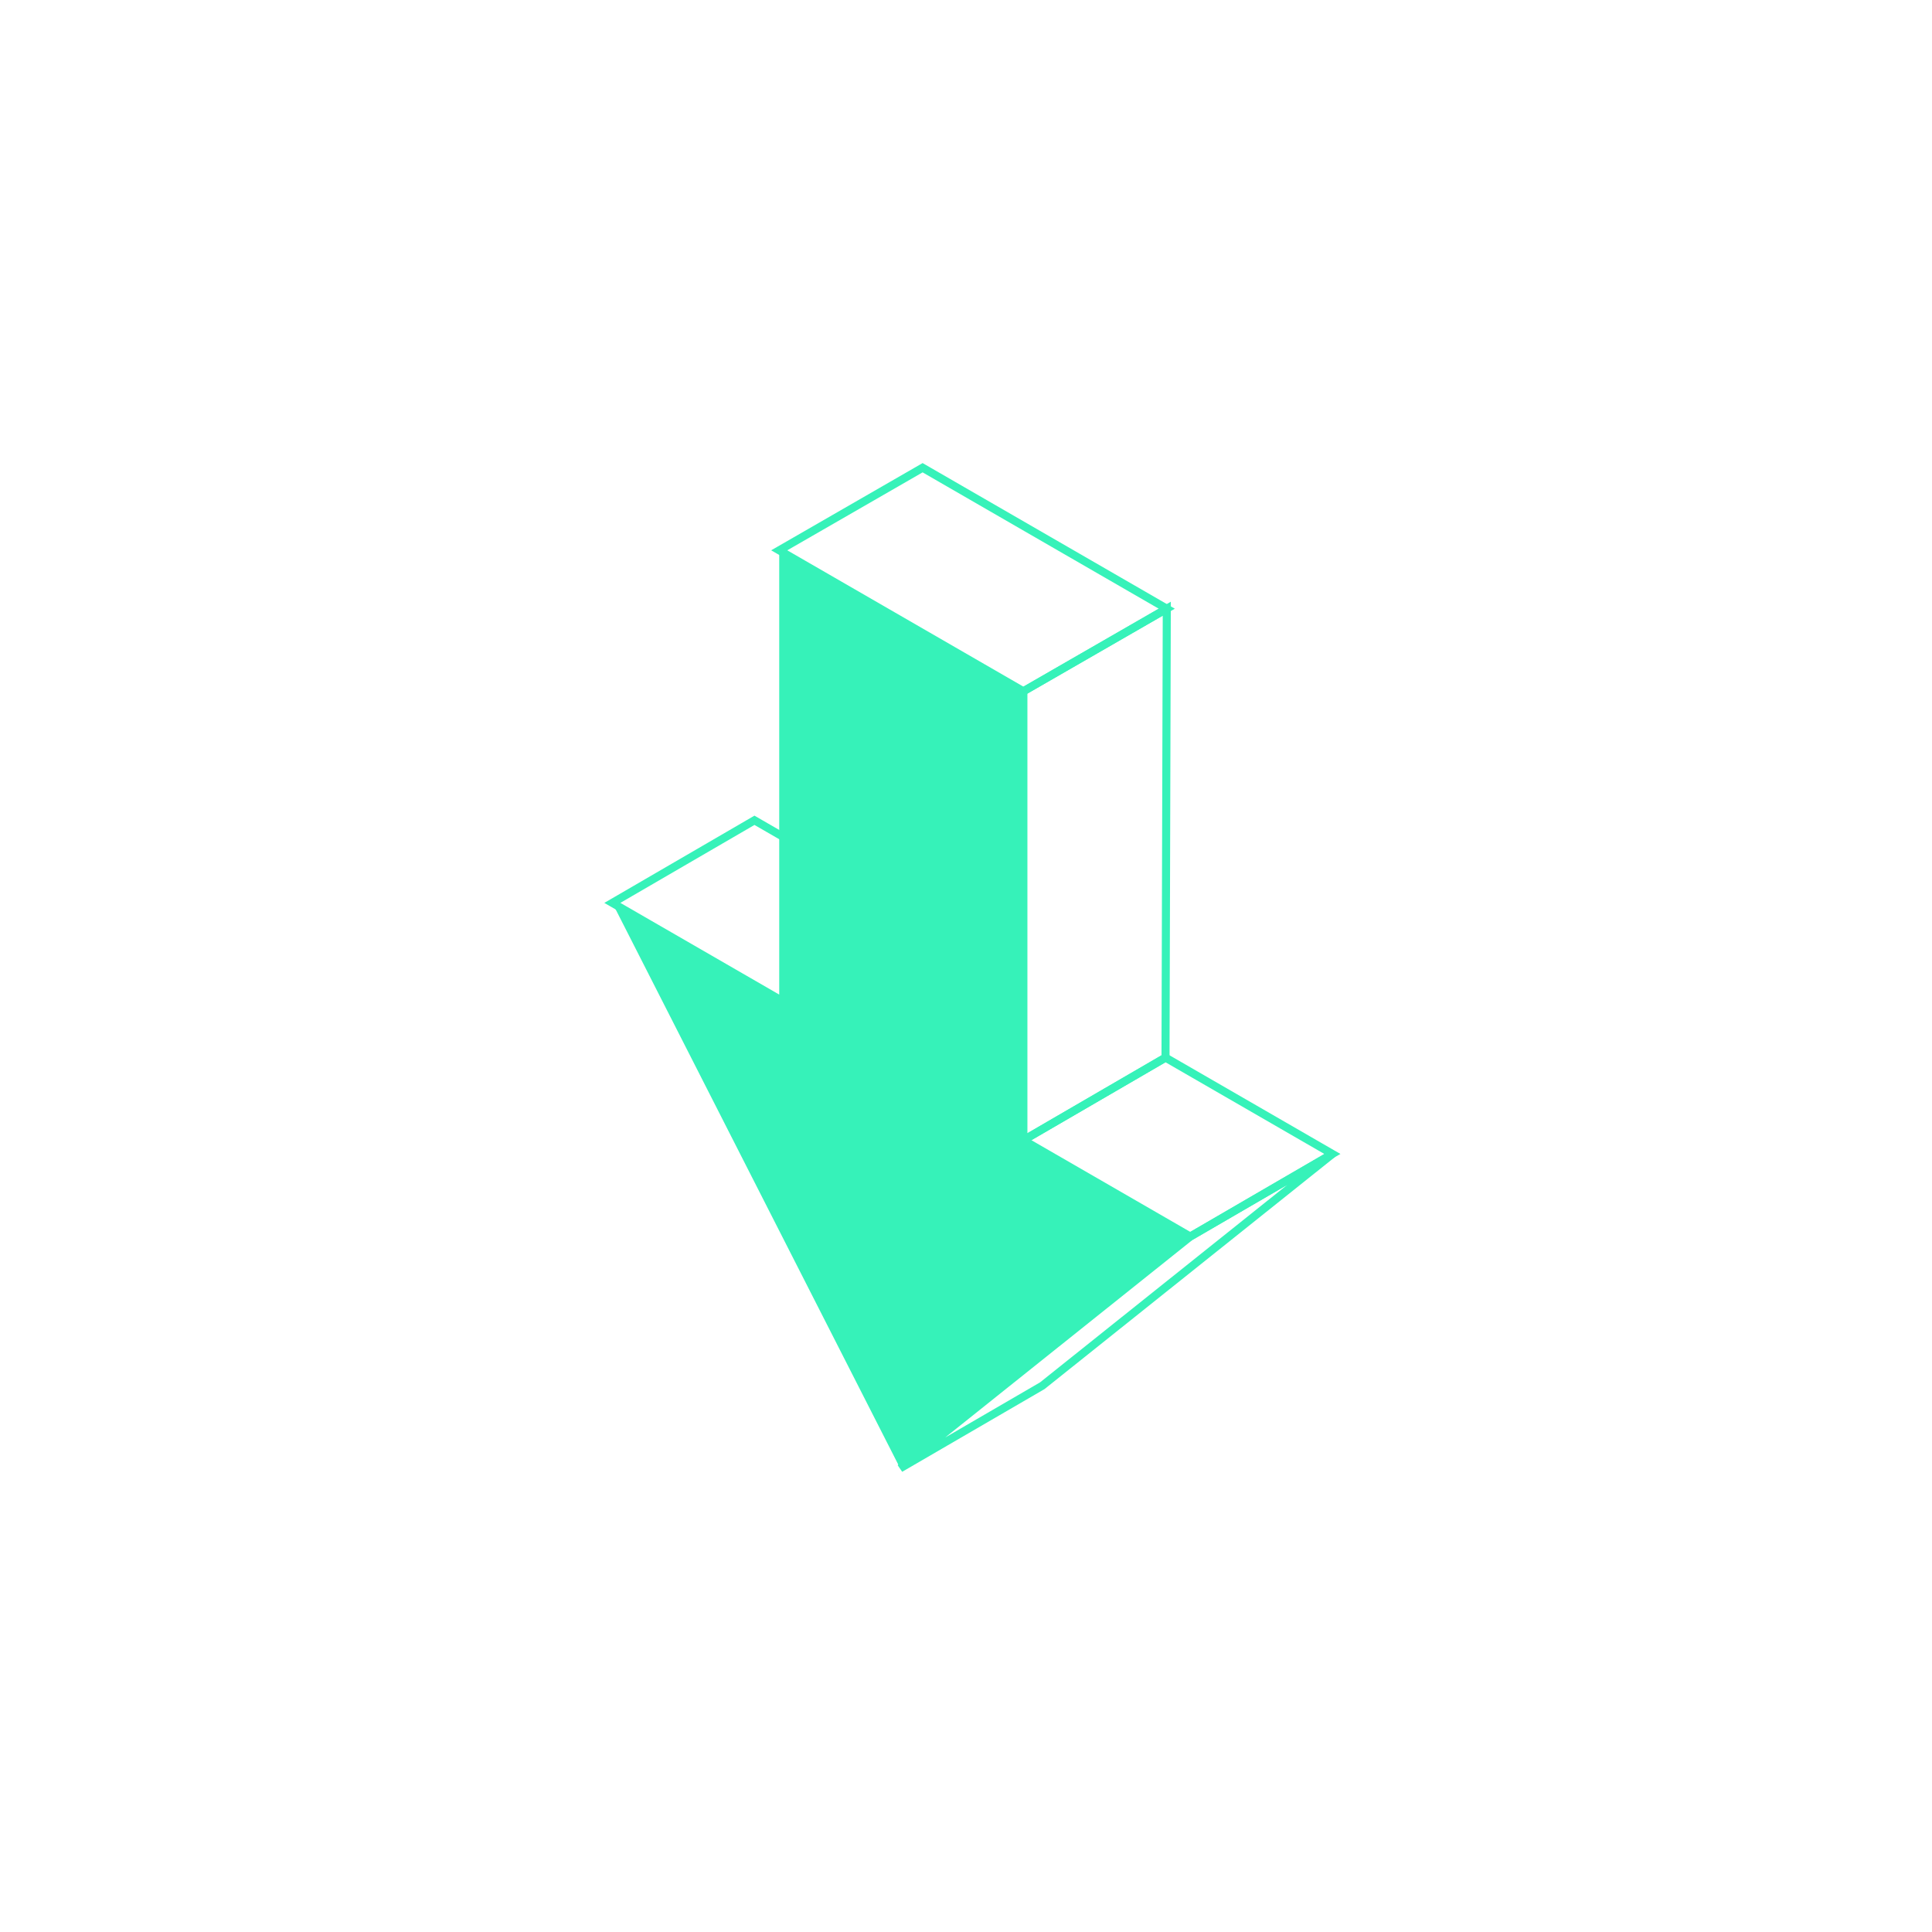 <?xml version="1.0" encoding="UTF-8"?>
<svg width="120px" height="120px" viewBox="0 0 120 120" version="1.1" xmlns="http://www.w3.org/2000/svg" xmlns:xlink="http://www.w3.org/1999/xlink">
    <!-- Generator: Sketch 63.1 (92452) - https://sketch.com -->
    <title>icon/transfer@3x</title>
    <desc>Created with Sketch.</desc>
    <defs>
        <rect id="path-1" x="0" y="0" width="120" height="120"></rect>
    </defs>
    <g id="icon/transfer" stroke="none" stroke-width="1" fill="none" fill-rule="evenodd">
        <g id="icon/question/green">
            <mask id="mask-2" fill="white">
                <use xlink:href="#path-1"></use>
            </mask>
            <g id="Mask"></g>
            <g id="transfer" mask="url(#mask-2)">
                <g transform="translate(38, 29)" id="Group">
                    <g>
                        <g transform="translate(0, 21.8)" fill-rule="nonzero" id="Path" stroke="#36F2B9" stroke-width="0.5">
                            <polygon points="0.034 5.28 8.861 0.15 19.226 6.134 10.399 11.264"></polygon>
                            <polygon points="25.565 20.02 34.392 14.89 44.757 20.874 35.93 26.004"></polygon>
                        </g>
                        <polygon id="Path" stroke="#36F2B9" stroke-width="0.5" fill-rule="nonzero" points="35.93 47.804 44.757 42.674 26.738 57.07 17.911 62.2"></polygon>
                        <polygon id="Path" stroke="#36F2B9" stroke-width="0.5" fill-rule="nonzero" points="25.565 13.937 34.471 8.807 34.392 36.69 25.565 41.82"></polygon>
                        <polygon id="Path" stroke="#36F2B9" stroke-width="0.5" fill-rule="nonzero" points="10.399 5.181 19.305 0.051 34.471 8.807 25.565 13.937"></polygon>
                        <polygon id="Path" fill="#36F2B9" fill-rule="nonzero" points="25.565 13.937 25.565 41.82 35.93 47.804 17.911 62.2 0.034 27.08 10.399 33.064 10.399 5.181"></polygon>
                    </g>
                </g>
            </g>
        </g>
    </g>
</svg>